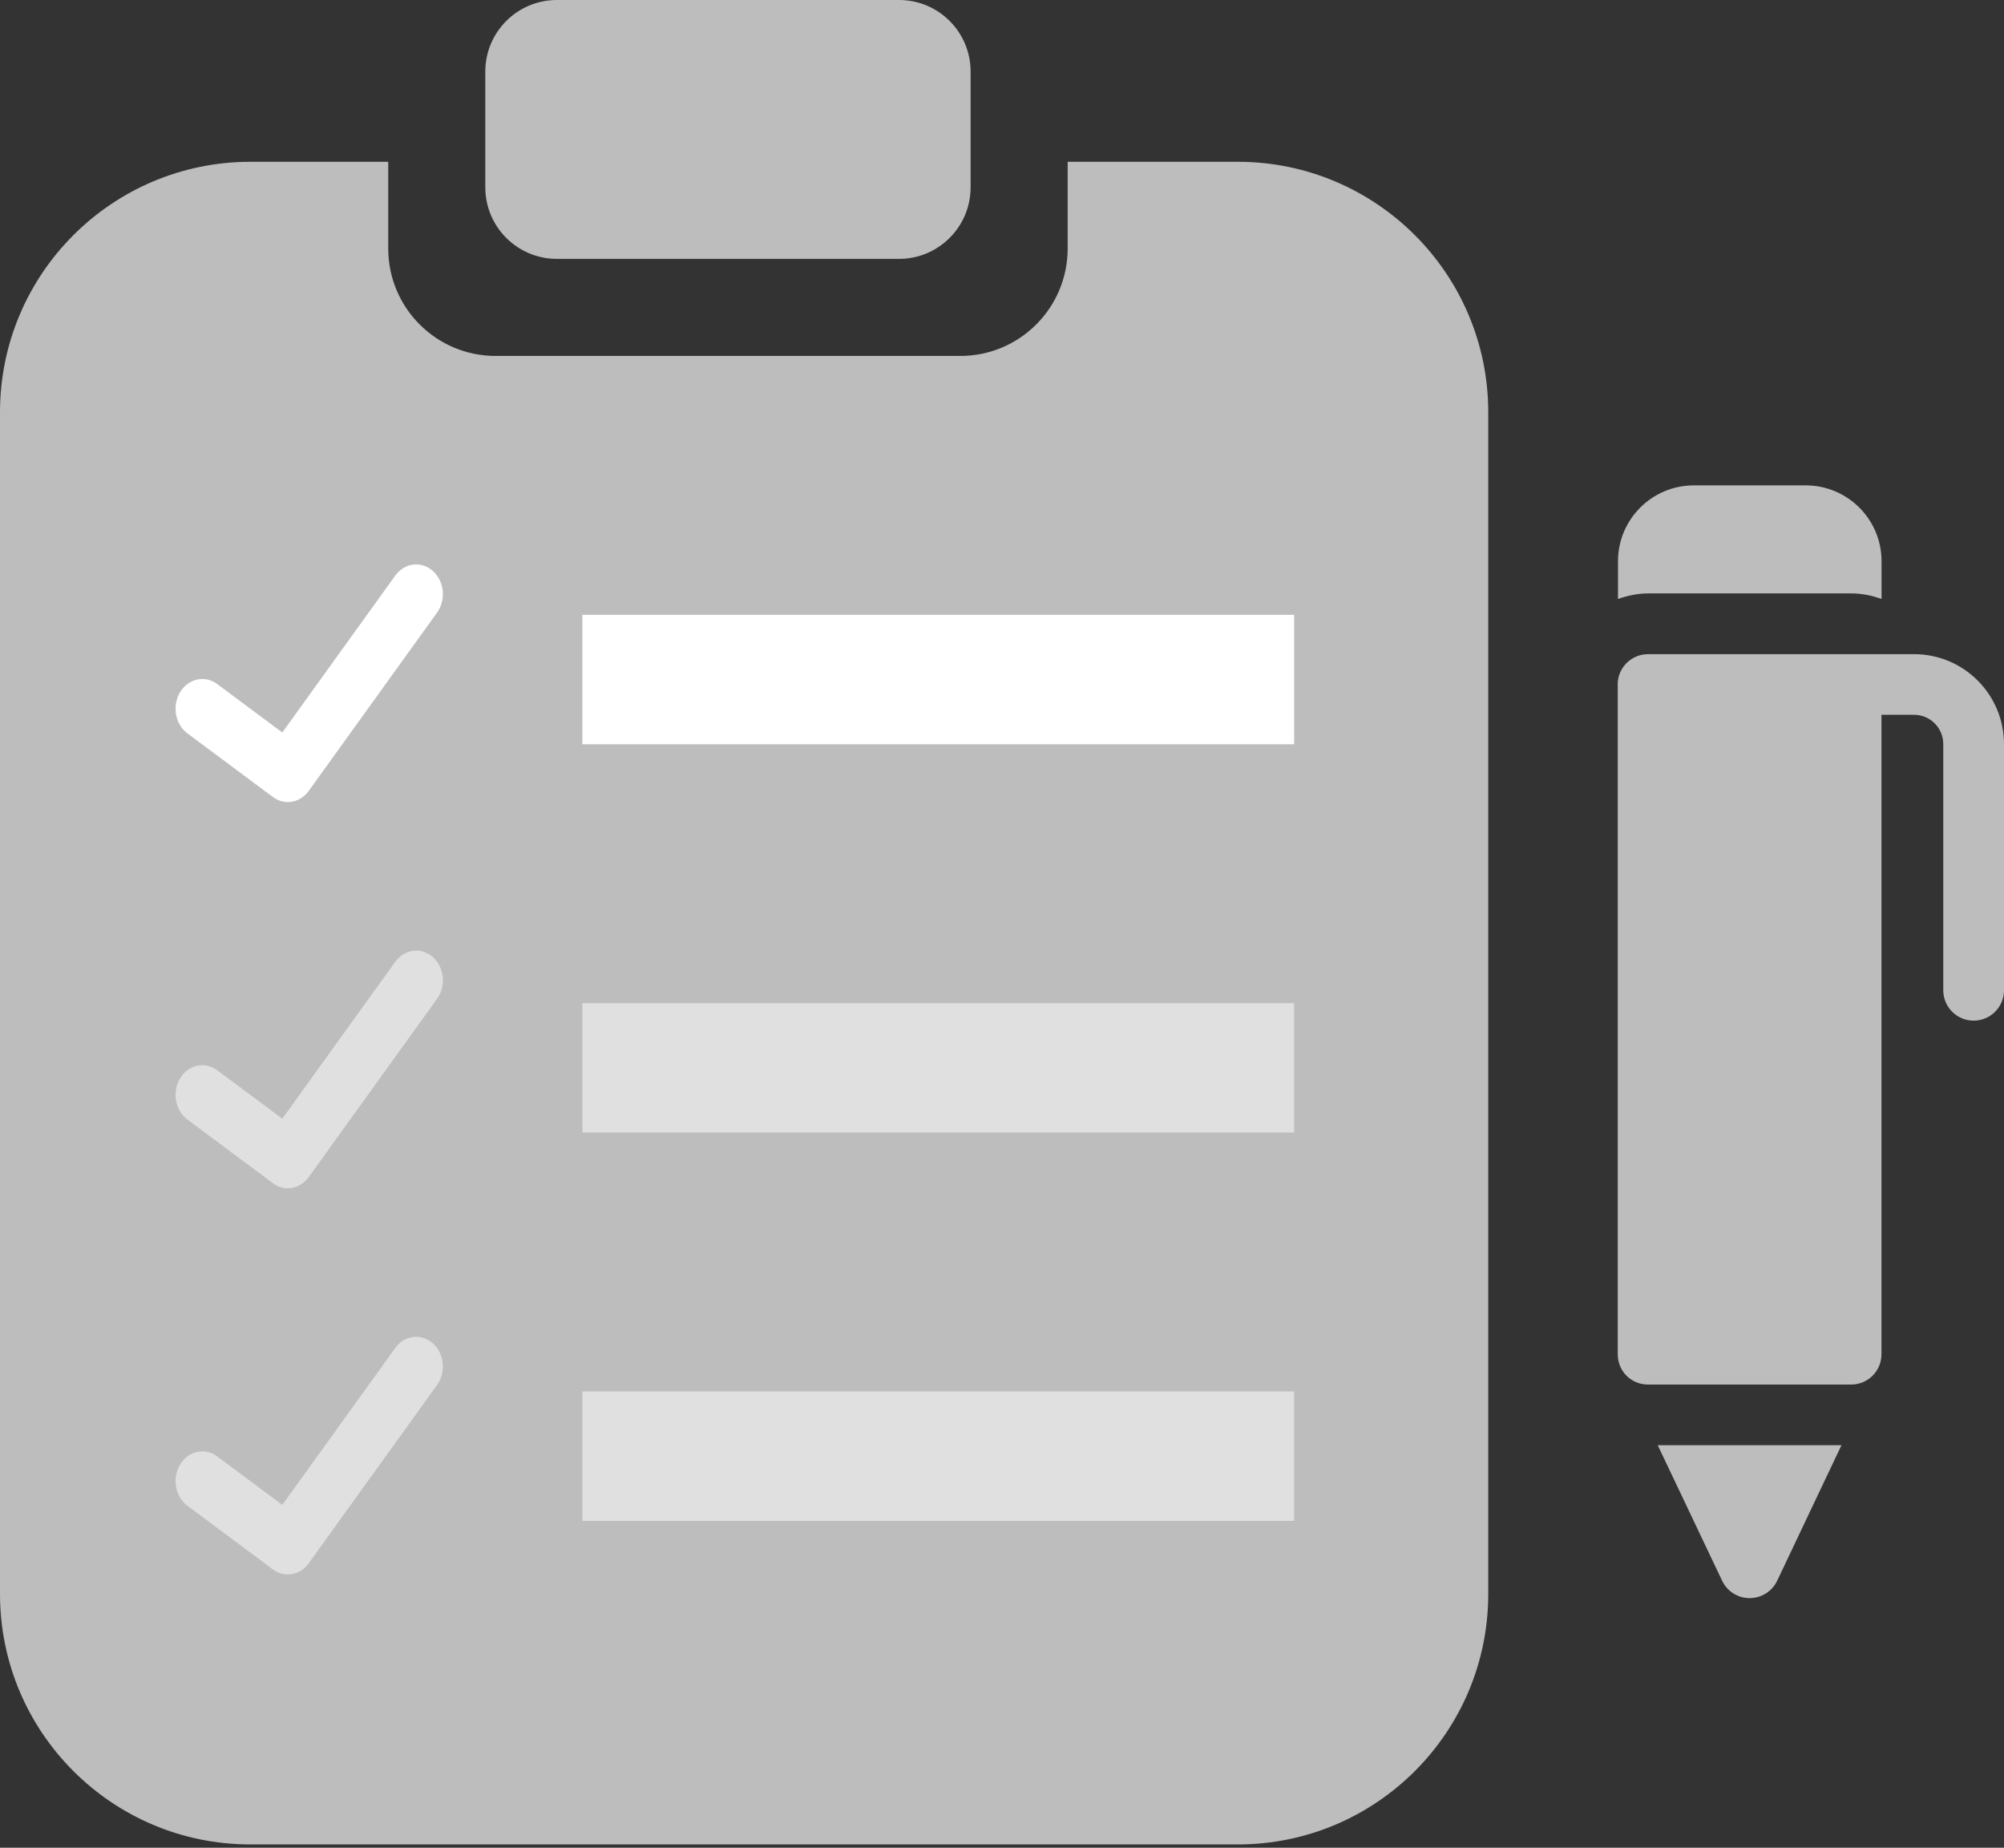 <svg width="128" height="118" viewBox="0 0 128 118" xmlns="http://www.w3.org/2000/svg">
<rect x="0" y="0" width="128" height="118" fill="#333333" stroke="none"/>
<path fill-rule="evenodd" clip-rule="evenodd" d="M16 10.332C7.163 10.332 0 17.496 0 26.332V101.789C0 110.626 7.163 117.789 16 117.789H79.058C87.895 117.789 95.058 110.626 95.058 101.789V26.332C95.058 17.496 87.895 10.332 79.058 10.332H68.194V15.874C68.194 19.661 65.124 22.731 61.337 22.731H31.655C27.868 22.731 24.798 19.661 24.798 15.874V10.332H16Z" fill="#BDBDBD"/>
<path d="M30.997 4.571C30.997 2.047 33.044 0 35.569 0H57.423C59.948 0 61.995 2.047 61.995 4.571V11.96C61.995 14.485 59.948 16.532 57.423 16.532H35.569C33.044 16.532 30.997 14.485 30.997 11.96V4.571Z" fill="#BDBDBD"/>
<path fill-rule="evenodd" clip-rule="evenodd" d="M27.646 36.461C28.383 37.115 28.502 38.309 27.913 39.127L19.718 50.51C19.164 51.279 18.172 51.449 17.435 50.901L11.971 46.836C11.188 46.253 10.978 45.075 11.502 44.204C12.027 43.334 13.088 43.1 13.871 43.683L18.031 46.779L25.247 36.757C25.836 35.939 26.91 35.806 27.646 36.461Z" fill="white"/>
<rect x="37.197" y="39.264" width="45.463" height="8.266" fill="white"/>
<g opacity="0.53">
<path fill-rule="evenodd" clip-rule="evenodd" d="M27.646 61.123C28.383 61.778 28.502 62.971 27.913 63.79L19.718 75.172C19.164 75.942 18.172 76.112 17.435 75.563L11.971 71.498C11.188 70.915 10.978 69.737 11.502 68.866C12.027 67.996 13.088 67.763 13.871 68.346L18.031 71.441L25.247 61.419C25.836 60.601 26.91 60.469 27.646 61.123Z" fill="white"/>
<rect x="37.197" y="64.061" width="45.463" height="8.266" fill="white"/>
</g>
<g opacity="0.53">
<path fill-rule="evenodd" clip-rule="evenodd" d="M27.646 85.785C28.383 86.44 28.502 87.634 27.913 88.452L19.718 99.834C19.164 100.604 18.172 100.774 17.435 100.226L11.971 96.16C11.188 95.577 10.978 94.399 11.502 93.528C12.027 92.658 13.088 92.425 13.871 93.008L18.031 96.103L25.247 86.082C25.836 85.264 26.91 85.131 27.646 85.785Z" fill="white"/>
<rect x="37.197" y="88.859" width="45.463" height="8.266" fill="white"/>
</g>
<path d="M122.256 41.776H105.263C104.193 41.776 103.324 42.645 103.324 43.715C103.324 43.725 103.329 43.731 103.329 43.741V86.481C103.329 87.567 104.182 88.42 105.269 88.42H118.234C119.299 88.42 120.174 87.567 120.174 86.481V45.648H122.256C123.284 45.648 124.121 46.486 124.121 47.514V63.24C124.121 64.311 124.99 65.18 126.061 65.18C127.131 65.18 128 64.311 128 63.24V47.514C127.995 44.345 125.425 41.775 122.256 41.775L122.256 41.776Z" fill="#BDBDBD"/>
<path d="M110 100.956C110.328 101.634 111.007 102.058 111.743 102.058C112.501 102.058 113.179 101.634 113.508 100.956L117.619 92.293H105.883L110 100.956Z" fill="#BDBDBD"/>
<path d="M118.24 37.896C118.923 37.896 119.57 38.034 120.179 38.251V35.84C120.179 33.164 118.006 30.997 115.336 30.997H108.188C105.512 30.997 103.345 33.17 103.345 35.84V38.251C103.955 38.034 104.601 37.896 105.285 37.896H118.24Z" fill="#BDBDBD"/>
</svg>
